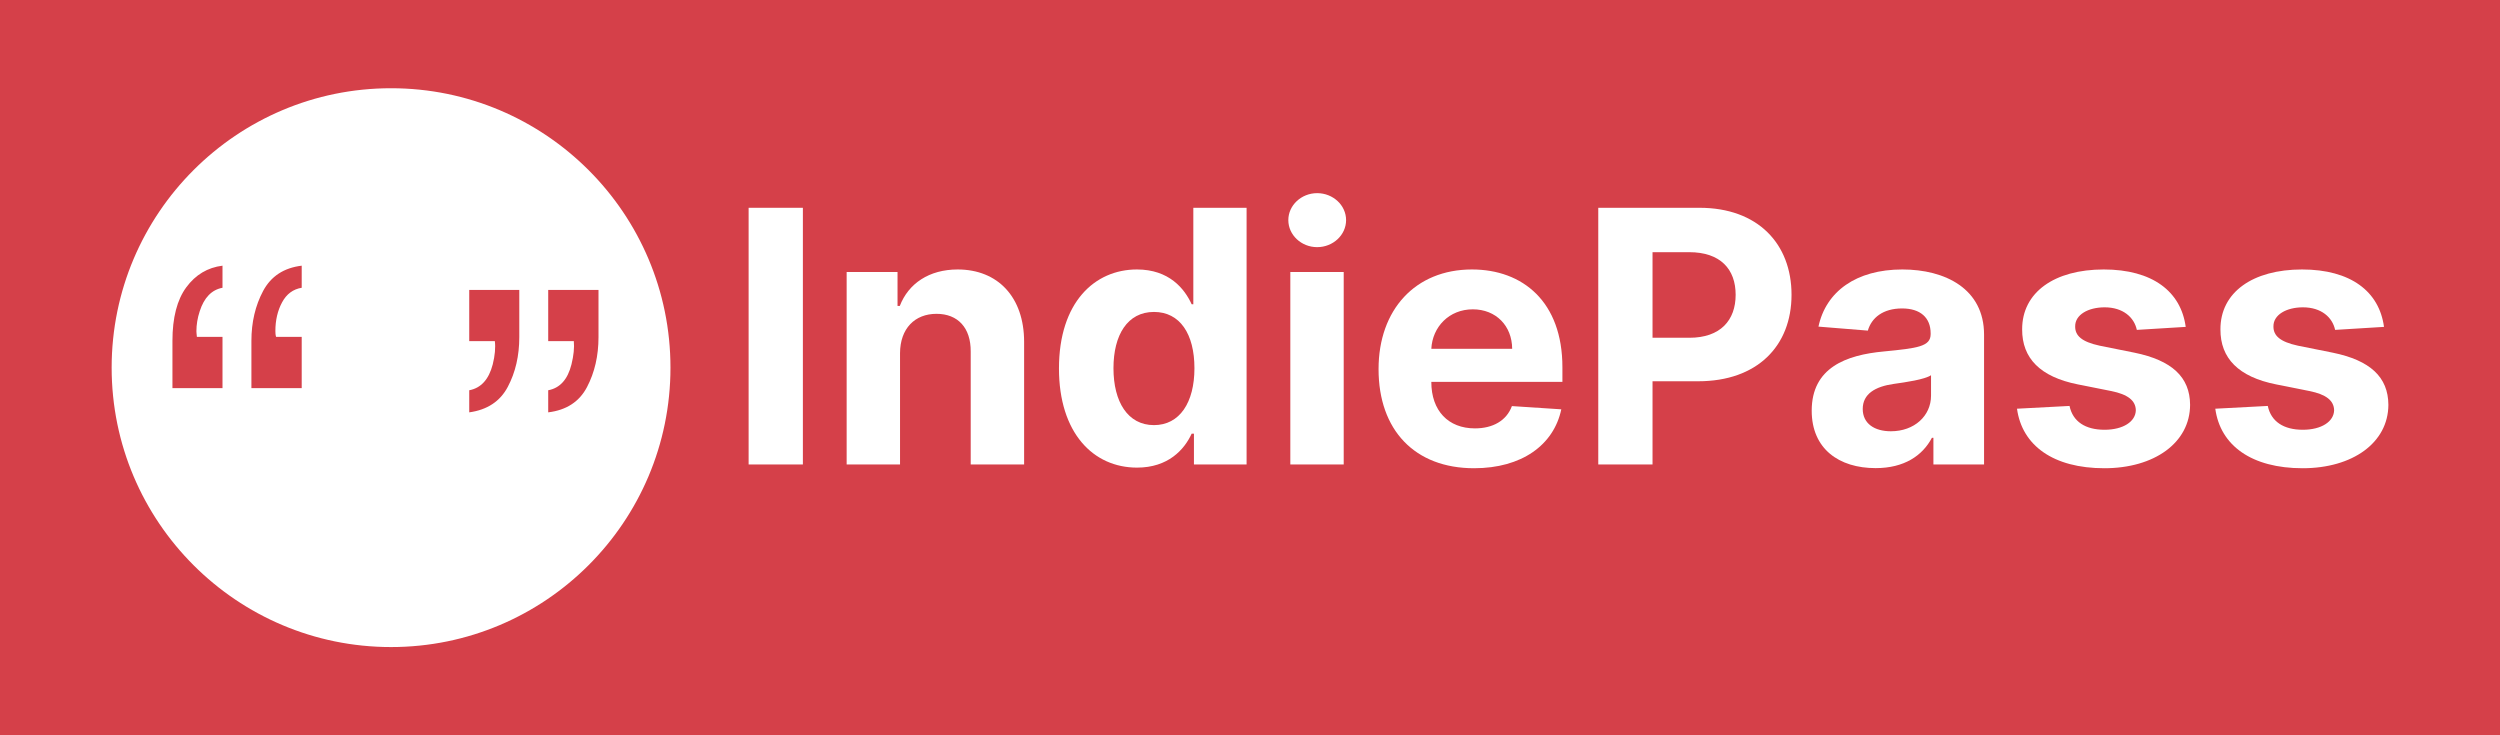 <?xml version="1.0" encoding="UTF-8" standalone="no"?>
<!DOCTYPE svg PUBLIC "-//W3C//DTD SVG 1.1//EN" "http://www.w3.org/Graphics/SVG/1.1/DTD/svg11.dtd">
<svg width="100%" height="100%" viewBox="0 0 85 25" version="1.1" xmlns="http://www.w3.org/2000/svg" xmlns:xlink="http://www.w3.org/1999/xlink" xml:space="preserve" xmlns:serif="http://www.serif.com/" style="fill-rule:evenodd;clip-rule:evenodd;stroke-linejoin:round;stroke-miterlimit:2;">
    <rect x="0" y="0" width="85" height="25" fill="#333333" stroke="none"/>
    <g transform="matrix(0.895,0,0,1,0,0)">
        <rect x="0" y="0" width="95" height="25" style="fill:rgb(213,64,73);"/>
    </g>
    <g transform="matrix(1,0,0,1,-0.204,0)">
        <path d="M13.5,3C18.743,3 23,7.257 23,12.5C23,17.743 18.743,22 13.5,22C8.257,22 4,17.743 4,12.5C4,7.257 8.257,3 13.5,3ZM18.843,13.269C19.243,13.194 19.506,12.901 19.634,12.39C19.709,12.086 19.735,11.823 19.714,11.599L18.843,11.599L18.843,9.857L20.553,9.857L20.553,11.463C20.553,12.097 20.423,12.663 20.162,13.161C19.901,13.659 19.461,13.945 18.843,14.02L18.843,13.269ZM16.158,13.269C16.558,13.194 16.824,12.901 16.957,12.39C17.032,12.086 17.056,11.823 17.029,11.599L16.158,11.599L16.158,9.857L17.86,9.857L17.86,11.463C17.86,12.097 17.73,12.66 17.469,13.153C17.208,13.646 16.771,13.935 16.158,14.02L16.158,13.269ZM7.769,9.784C7.401,9.853 7.143,10.119 6.994,10.583C6.919,10.812 6.882,11.038 6.882,11.262C6.882,11.288 6.883,11.311 6.886,11.33C6.889,11.348 6.893,11.39 6.898,11.454L7.769,11.454L7.769,13.196L6.067,13.196L6.067,11.59C6.067,10.801 6.224,10.194 6.538,9.768C6.853,9.341 7.263,9.096 7.769,9.033L7.769,9.784ZM10.462,9.784C10.169,9.832 9.946,9.997 9.795,10.279C9.643,10.561 9.567,10.886 9.567,11.254C9.567,11.286 9.568,11.318 9.571,11.35C9.573,11.382 9.58,11.416 9.591,11.454L10.462,11.454L10.462,13.196L8.752,13.196L8.752,11.59C8.752,10.956 8.885,10.39 9.151,9.891C9.418,9.393 9.854,9.107 10.462,9.033L10.462,9.784Z" style="fill:white;"/>
        <g transform="matrix(1,0,0,1,-10.924,13.823)">
            <rect x="36.581" y="-6.758" width="1.845" height="8.727" style="fill:white;fill-rule:nonzero;"/>
            <path d="M41.729,-1.815C41.733,-2.658 42.236,-3.153 42.969,-3.153C43.698,-3.153 44.137,-2.675 44.132,-1.874L44.132,1.969L45.948,1.969L45.948,-2.198C45.948,-3.724 45.053,-4.661 43.689,-4.661C42.718,-4.661 42.015,-4.184 41.721,-3.421L41.644,-3.421L41.644,-4.576L39.914,-4.576L39.914,1.969L41.729,1.969L41.729,-1.815Z" style="fill:white;fill-rule:nonzero;"/>
            <path d="M49.787,2.076C50.844,2.076 51.394,1.467 51.645,0.921L51.722,0.921L51.722,1.969L53.512,1.969L53.512,-6.758L51.701,-6.758L51.701,-3.477L51.645,-3.477C51.402,-4.009 50.878,-4.661 49.783,-4.661C48.347,-4.661 47.133,-3.545 47.133,-1.295C47.133,0.896 48.296,2.076 49.787,2.076ZM50.363,0.631C49.472,0.631 48.986,-0.161 48.986,-1.303C48.986,-2.437 49.463,-3.217 50.363,-3.217C51.245,-3.217 51.739,-2.471 51.739,-1.303C51.739,-0.136 51.236,0.631 50.363,0.631Z" style="fill:white;fill-rule:nonzero;"/>
            <path d="M54.999,1.969L56.814,1.969L56.814,-4.576L54.999,-4.576L54.999,1.969ZM55.911,-5.42C56.452,-5.42 56.895,-5.833 56.895,-6.34C56.895,-6.843 56.452,-7.256 55.911,-7.256C55.374,-7.256 54.931,-6.843 54.931,-6.34C54.931,-5.833 55.374,-5.42 55.911,-5.42Z" style="fill:white;fill-rule:nonzero;"/>
            <path d="M61.246,2.097C62.865,2.097 63.956,1.309 64.212,0.094L62.533,-0.016C62.35,0.482 61.881,0.742 61.276,0.742C60.368,0.742 59.793,0.141 59.793,-0.835L59.793,-0.839L64.25,-0.839L64.25,-1.337C64.25,-3.562 62.904,-4.661 61.174,-4.661C59.248,-4.661 57.999,-3.293 57.999,-1.273C57.999,0.802 59.231,2.097 61.246,2.097ZM59.793,-1.964C59.831,-2.709 60.398,-3.306 61.204,-3.306C61.992,-3.306 62.537,-2.744 62.542,-1.964L59.793,-1.964Z" style="fill:white;fill-rule:nonzero;"/>
            <path d="M65.469,1.969L67.314,1.969L67.314,-0.86L68.865,-0.86C70.873,-0.86 72.04,-2.058 72.04,-3.8C72.04,-5.535 70.894,-6.758 68.912,-6.758L65.469,-6.758L65.469,1.969ZM67.314,-2.339L67.314,-5.249L68.559,-5.249C69.624,-5.249 70.14,-4.67 70.14,-3.8C70.14,-2.935 69.624,-2.339 68.567,-2.339L67.314,-2.339Z" style="fill:white;fill-rule:nonzero;"/>
            <path d="M74.9,2.093C75.867,2.093 76.493,1.671 76.813,1.062L76.864,1.062L76.864,1.969L78.586,1.969L78.586,-2.445C78.586,-4.005 77.265,-4.661 75.807,-4.661C74.239,-4.661 73.208,-3.911 72.956,-2.718L74.635,-2.582C74.759,-3.016 75.147,-3.336 75.799,-3.336C76.417,-3.336 76.77,-3.025 76.77,-2.488L76.77,-2.462C76.77,-2.04 76.323,-1.985 75.185,-1.874C73.89,-1.755 72.726,-1.32 72.726,0.141C72.726,1.437 73.651,2.093 74.9,2.093ZM75.419,0.84C74.861,0.84 74.461,0.58 74.461,0.082C74.461,-0.43 74.883,-0.681 75.522,-0.771C75.918,-0.826 76.566,-0.92 76.783,-1.065L76.783,-0.37C76.783,0.316 76.216,0.84 75.419,0.84Z" style="fill:white;fill-rule:nonzero;"/>
            <path d="M85.442,-2.709C85.28,-3.915 84.309,-4.661 82.655,-4.661C80.981,-4.661 79.877,-3.886 79.881,-2.624C79.877,-1.644 80.495,-1.009 81.773,-0.754L82.907,-0.528C83.478,-0.413 83.738,-0.204 83.746,0.124C83.738,0.512 83.316,0.789 82.681,0.789C82.033,0.789 81.603,0.512 81.492,-0.021L79.706,0.073C79.877,1.326 80.942,2.097 82.677,2.097C84.373,2.097 85.587,1.232 85.591,-0.059C85.587,-1.005 84.969,-1.572 83.699,-1.832L82.515,-2.07C81.905,-2.202 81.679,-2.411 81.684,-2.727C81.679,-3.119 82.123,-3.374 82.685,-3.374C83.316,-3.374 83.691,-3.029 83.78,-2.607L85.442,-2.709Z" style="fill:white;fill-rule:nonzero;"/>
            <path d="M92.184,-2.709C92.022,-3.915 91.05,-4.661 89.397,-4.661C87.722,-4.661 86.618,-3.886 86.623,-2.624C86.618,-1.644 87.236,-1.009 88.515,-0.754L89.648,-0.528C90.219,-0.413 90.479,-0.204 90.488,0.124C90.479,0.512 90.057,0.789 89.422,0.789C88.775,0.789 88.344,0.512 88.233,-0.021L86.448,0.073C86.618,1.326 87.684,2.097 89.418,2.097C91.114,2.097 92.328,1.232 92.333,-0.059C92.328,-1.005 91.711,-1.572 90.441,-1.832L89.256,-2.07C88.647,-2.202 88.421,-2.411 88.425,-2.727C88.421,-3.119 88.864,-3.374 89.427,-3.374C90.057,-3.374 90.432,-3.029 90.522,-2.607L92.184,-2.709Z" style="fill:white;fill-rule:nonzero;"/>
        </g>
    </g>
</svg>
